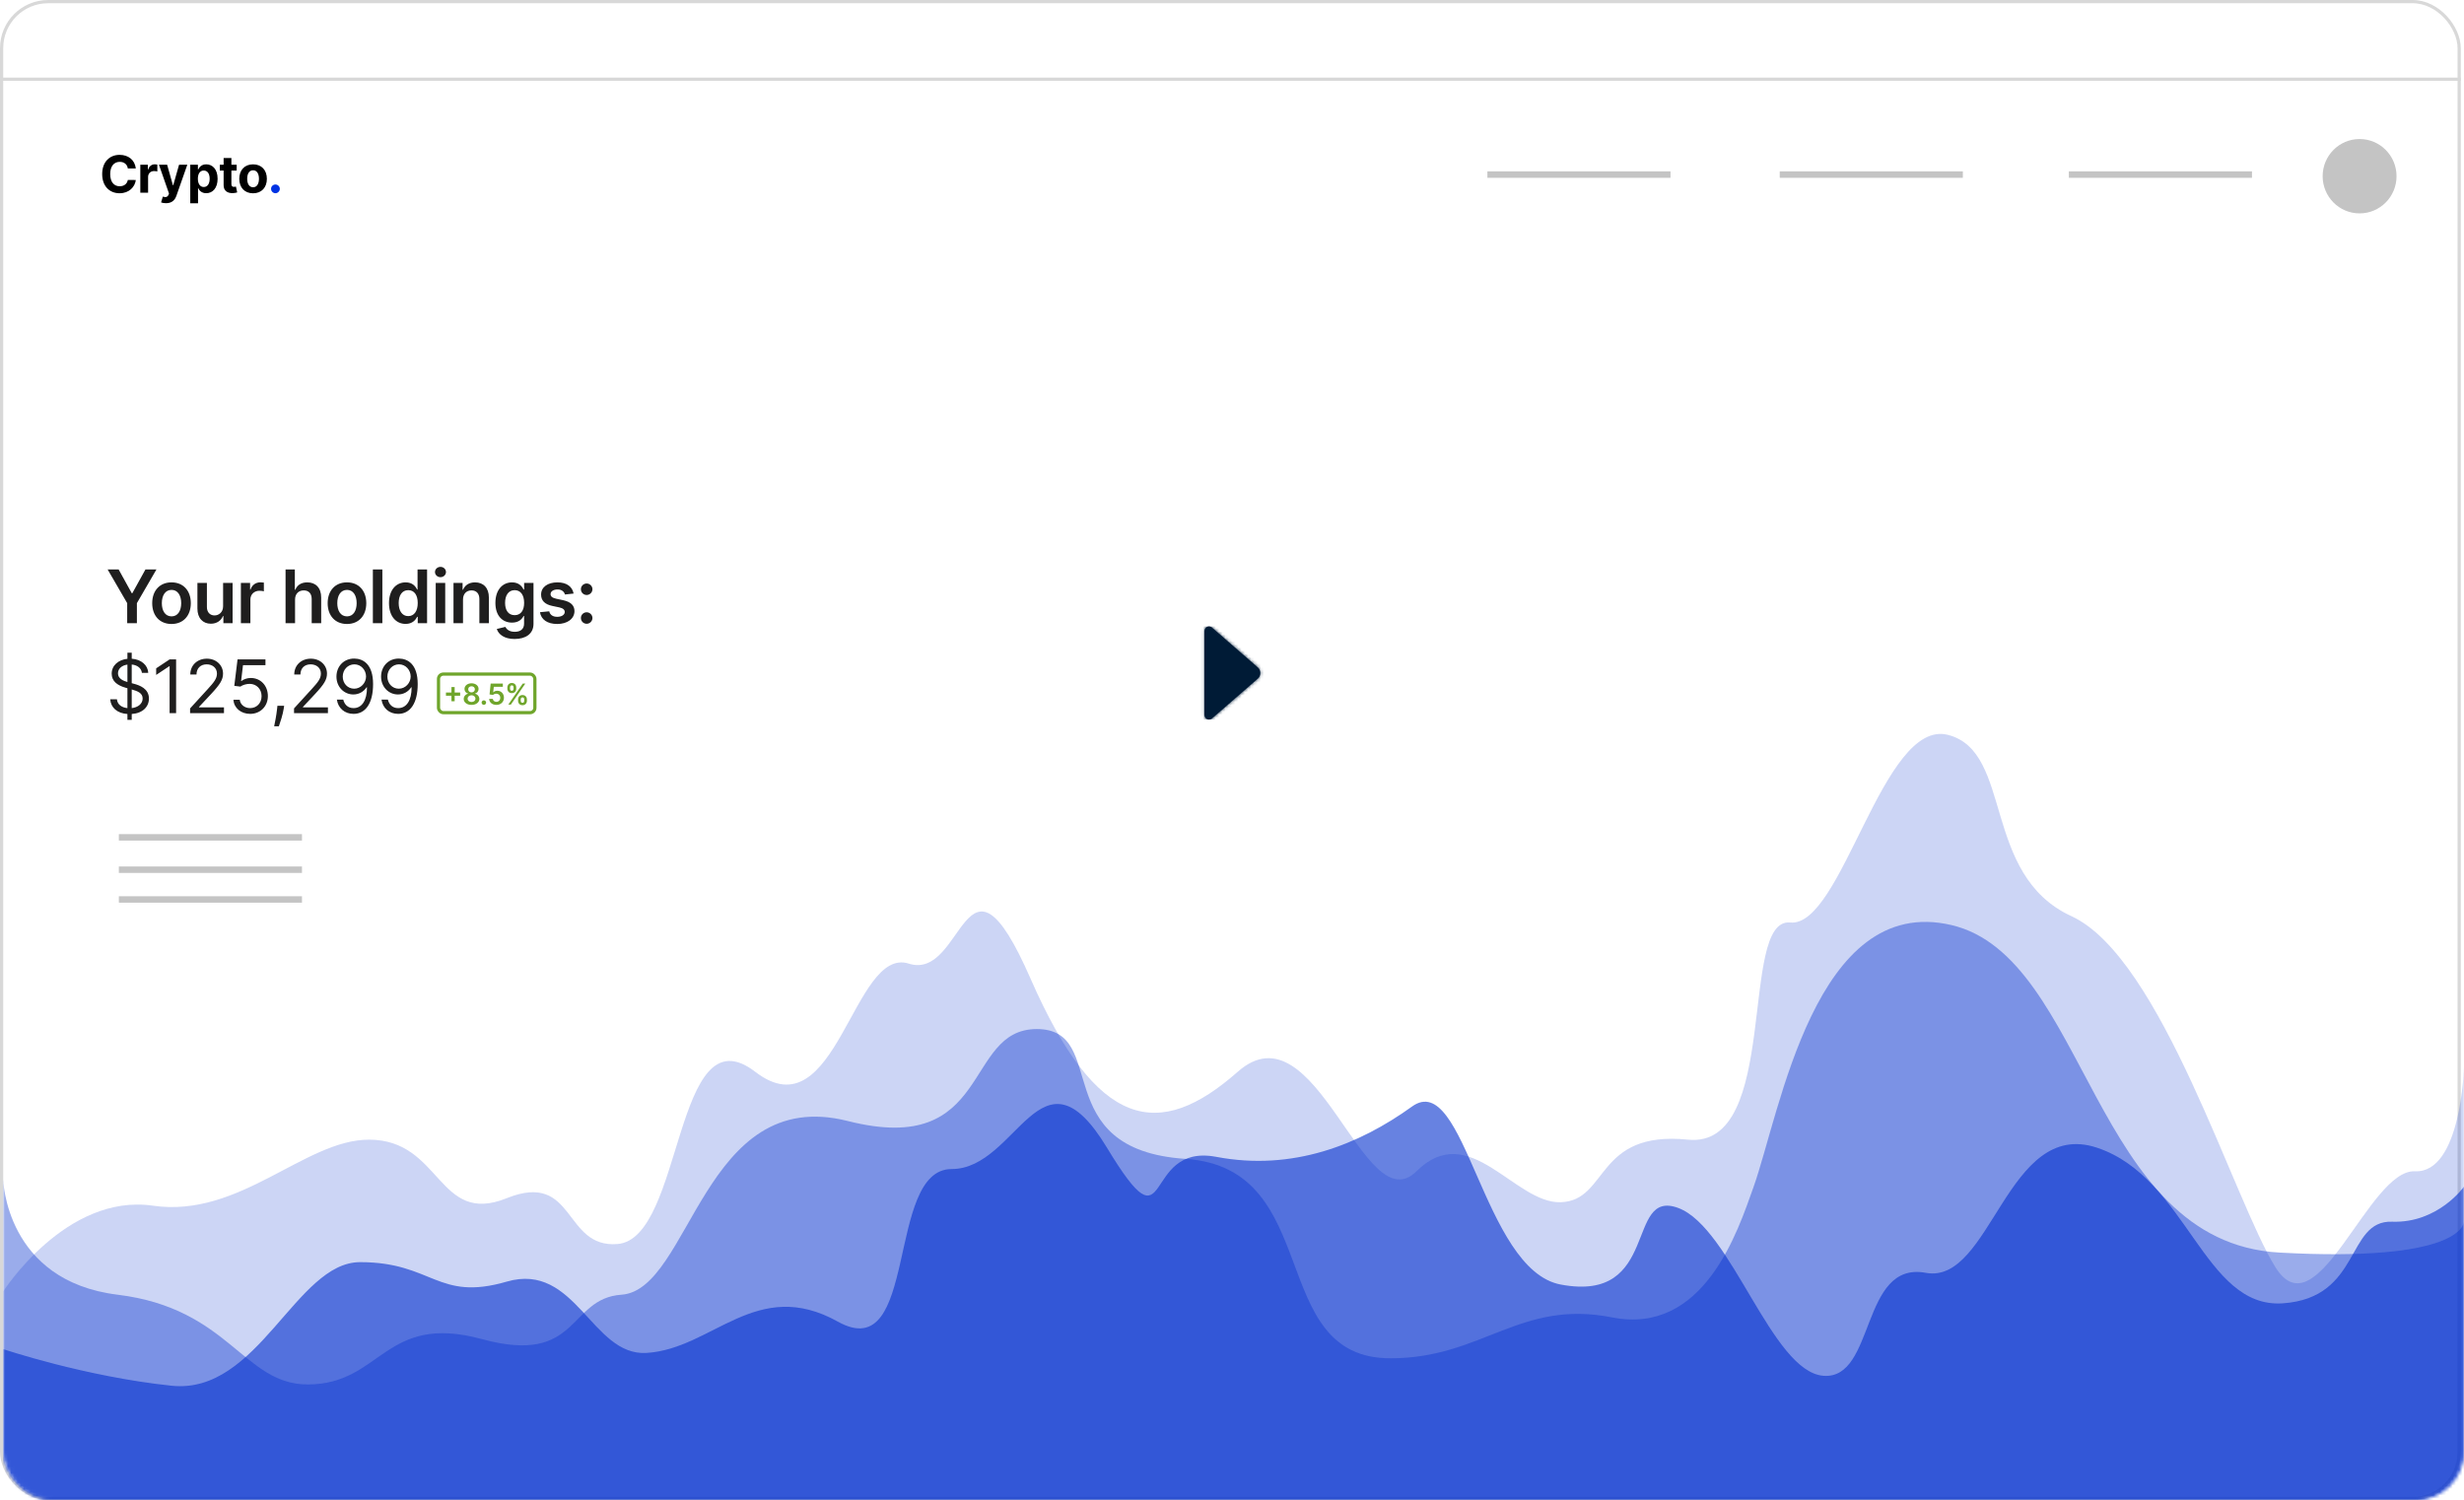 <svg width="767" height="467" viewBox="0 0 767 467" fill="none" xmlns="http://www.w3.org/2000/svg">
<rect x="0.5" y="0.5" width="765" height="466" rx="14.5" fill="white" stroke="#D8D8D8"/>
<mask id="mask0" mask-type="alpha" maskUnits="userSpaceOnUse" x="1" y="0" width="766" height="467">
<rect x="1.5" y="0.5" width="765" height="466" rx="14.5" fill="white" stroke="white"/>
</mask>
<g mask="url(#mask0)">
<path opacity="0.6" d="M567.661 428.289C551.467 427.12 538.992 382.217 522.418 376.042C505.843 369.867 516.944 405.761 485.814 399.876C461.496 395.279 456.029 332.582 439.546 344.456C423.064 356.331 402.366 364.643 378.625 360.13C354.883 355.618 365.209 391.382 344.58 357.281C323.951 323.179 316.807 363.93 296.201 363.93C275.595 363.93 286.147 425.544 260.813 411.428C235.479 397.312 221.838 419.919 201.235 421.165C184.173 422.196 179.282 392.698 157.711 398.975C136.14 405.252 134.761 392.904 112.092 392.904C92.086 392.904 80.467 434.222 53.41 431.377C26.354 428.532 1 419.977 1 419.977V467H767V369.393C767 369.393 759.014 380.816 744.602 380.317C730.191 379.817 735.177 404.066 710.558 405.728C685.938 407.39 680.861 366.631 652.772 357.28C624.682 347.929 619.852 400.024 599.466 396.229C579.079 392.433 583.855 429.458 567.661 428.289Z" fill="#0330CD"/>
<path opacity="0.4" d="M545.817 369.587C554.115 346.304 564.967 278.06 607.416 287.963C649.865 297.865 651.142 386.714 709.549 389.926C765.175 392.984 766.956 381.339 766.999 380.223V380.137C766.999 380.137 767.001 380.167 766.999 380.223V467H1V367.178C1 367.178 1.674 398.757 36.605 403.039C71.536 407.321 75.7 430.985 95.792 430.985C118.837 430.985 119.583 408.57 150.051 416.874C180.519 425.178 176.699 404.181 193.457 403.039C215.026 401.57 218.86 337.555 263.946 348.98C309.032 360.405 299.74 320.345 322.72 320.345C345.7 320.345 325.576 357.859 368.992 360.755C412.408 363.652 393.898 422.843 432.832 422.843C461.418 422.843 473.094 404.43 501.772 410.102C530.449 415.775 540.944 383.26 545.817 369.587Z" fill="#0330CD"/>
<path opacity="0.2" d="M557.258 287.178C541.064 285.562 554.383 357.712 525.428 354.775C496.473 351.838 500.774 373.789 485.814 374.253C471.472 374.697 457.408 348.212 440.926 364.619C424.443 381.026 409.755 312.036 385.277 333.649C360.799 355.261 341.434 351.799 320.805 304.68C300.176 257.561 300.267 305.52 282.888 299.975C265.509 294.43 260.425 353.153 235.09 333.649C209.756 314.145 212.861 385.54 192.258 387.261C175.196 388.687 179.282 364.334 157.711 373.008C136.14 381.681 137.52 354.775 114.852 354.775C94.846 354.775 74.655 379.263 47.598 375.332C20.542 371.4 1 402.028 1 402.028V467H767V332.133C767 332.133 766.134 365.31 751.722 364.619C737.311 363.929 721.354 415.38 708.3 394.48C695.247 373.581 672.897 298.129 644.808 285.209C616.718 272.288 626.768 234.012 606.382 228.768C585.995 223.523 573.452 288.793 557.258 287.178Z" fill="#0330CD"/>
</g>
<line x1="-4.34306e-08" y1="24.662" x2="766" y2="24.662" stroke="#D8D8D8"/>
<path d="M42.278 52.438C41.955 49.75 39.92 48.205 37.227 48.205C34.153 48.205 31.807 50.375 31.807 54.182C31.807 57.977 34.114 60.159 37.227 60.159C40.21 60.159 42.011 58.176 42.278 56.034L39.79 56.023C39.557 57.267 38.58 57.983 37.267 57.983C35.5 57.983 34.301 56.67 34.301 54.182C34.301 51.761 35.483 50.381 37.284 50.381C38.631 50.381 39.602 51.159 39.79 52.438H42.278ZM43.677 60H46.098V55.062C46.098 53.989 46.882 53.25 47.95 53.25C48.285 53.25 48.745 53.307 48.973 53.381V51.233C48.757 51.182 48.456 51.148 48.211 51.148C47.234 51.148 46.433 51.716 46.115 52.795H46.024V51.273H43.677V60ZM51.664 63.256C53.465 63.256 54.425 62.341 54.914 60.943L58.306 51.284L55.743 51.273L53.92 57.682H53.829L52.022 51.273H49.477L52.607 60.25L52.465 60.619C52.124 61.409 51.539 61.466 50.687 61.199L50.141 63.011C50.488 63.153 51.05 63.256 51.664 63.256ZM59.225 63.273H61.645V58.602H61.719C62.054 59.33 62.787 60.142 64.196 60.142C66.185 60.142 67.736 58.568 67.736 55.648C67.736 52.648 66.117 51.159 64.202 51.159C62.742 51.159 62.043 52.028 61.719 52.739H61.611V51.273H59.225V63.273ZM61.594 55.636C61.594 54.08 62.253 53.085 63.429 53.085C64.628 53.085 65.264 54.125 65.264 55.636C65.264 57.159 64.617 58.216 63.429 58.216C62.264 58.216 61.594 57.193 61.594 55.636ZM73.672 51.273H72.03V49.182H69.609V51.273H68.416V53.091H69.609V57.636C69.598 59.347 70.763 60.193 72.518 60.119C73.143 60.097 73.587 59.972 73.831 59.892L73.45 58.091C73.331 58.114 73.075 58.17 72.848 58.17C72.365 58.17 72.03 57.989 72.03 57.318V53.091H73.672V51.273ZM78.778 60.17C81.426 60.17 83.073 58.358 83.073 55.67C83.073 52.966 81.426 51.159 78.778 51.159C76.13 51.159 74.482 52.966 74.482 55.67C74.482 58.358 76.13 60.17 78.778 60.17ZM78.789 58.295C77.568 58.295 76.943 57.176 76.943 55.653C76.943 54.131 77.568 53.006 78.789 53.006C79.988 53.006 80.613 54.131 80.613 55.653C80.613 57.176 79.988 58.295 78.789 58.295Z" fill="black"/>
<path d="M85.742 60.148C86.469 60.148 87.1 59.54 87.106 58.784C87.1 58.04 86.469 57.432 85.742 57.432C84.992 57.432 84.373 58.04 84.378 58.784C84.373 59.54 84.992 60.148 85.742 60.148Z" fill="#0032E3"/>
<rect x="463" y="53.343" width="57" height="2.013" fill="#C4C4C4"/>
<rect x="37" y="259.662" width="57" height="2.013" fill="#C4C4C4"/>
<rect x="37" y="269.733" width="57" height="2.013" fill="#C4C4C4"/>
<rect x="37" y="279" width="57" height="2" fill="#C4C4C4"/>
<path d="M554 55.355H611V53.343H554V55.355Z" fill="#C4C4C4"/>
<rect width="57" height="2.013" transform="matrix(1 0 0 -1 644 55.355)" fill="#C4C4C4"/>
<g filter="url(#filter0_d)">
<ellipse cx="382" cy="210.433" rx="67" ry="67.433" fill="white"/>
</g>
<path fill-rule="evenodd" clip-rule="evenodd" d="M377.159 223.747L377.35 223.584L391.538 211.255C392.018 210.838 392.317 210.212 392.317 209.514C392.317 208.816 392.009 208.191 391.538 207.774L377.377 195.453L377.141 195.245C376.915 195.091 376.643 195 376.353 195C375.564 195 374.92 195.671 374.92 196.505V222.505C374.92 223.339 375.564 224.01 376.353 224.01C376.652 224.01 376.933 223.911 377.159 223.747Z" fill="#001B36"/>
<mask id="mask1" mask-type="alpha" maskUnits="userSpaceOnUse" x="374" y="195" width="19" height="30">
<path fill-rule="evenodd" clip-rule="evenodd" d="M377.159 223.747L377.35 223.584L391.538 211.255C392.018 210.838 392.317 210.212 392.317 209.514C392.317 208.816 392.009 208.191 391.538 207.774L377.377 195.453L377.141 195.245C376.915 195.091 376.643 195 376.353 195C375.564 195 374.92 195.671 374.92 196.505V222.505C374.92 223.339 375.564 224.01 376.353 224.01C376.652 224.01 376.933 223.911 377.159 223.747Z" fill="white"/>
</mask>
<g mask="url(#mask1)">
<rect x="368.876" y="195" width="29" height="29" fill="#001B36"/>
</g>
<ellipse cx="734.5" cy="54.853" rx="11.5" ry="11.574" fill="#C4C4C4"/>
<path d="M33.506 177.273L39.591 187.76V194H42.613V187.76L48.698 177.273H45.276L41.184 184.673H41.021L36.929 177.273H33.506ZM53.39 194.245C57.065 194.245 59.401 191.656 59.401 187.776C59.401 183.888 57.065 181.291 53.39 181.291C49.714 181.291 47.379 183.888 47.379 187.776C47.379 191.656 49.714 194.245 53.39 194.245ZM53.406 191.876C51.373 191.876 50.376 190.063 50.376 187.768C50.376 185.473 51.373 183.635 53.406 183.635C55.407 183.635 56.404 185.473 56.404 187.768C56.404 190.063 55.407 191.876 53.406 191.876ZM69.447 188.724C69.447 190.635 68.083 191.582 66.776 191.582C65.355 191.582 64.407 190.578 64.407 188.985V181.455H61.451V189.442C61.451 192.456 63.166 194.163 65.633 194.163C67.511 194.163 68.834 193.175 69.406 191.77H69.537V194H72.403V181.455H69.447V188.724ZM74.984 194H77.941V186.625C77.941 185.032 79.141 183.905 80.767 183.905C81.265 183.905 81.885 183.995 82.139 184.076V181.357C81.869 181.308 81.404 181.275 81.077 181.275C79.639 181.275 78.439 182.092 77.981 183.545H77.851V181.455H74.984V194ZM91.845 186.649C91.845 184.836 92.972 183.79 94.556 183.79C96.108 183.79 97.023 184.779 97.023 186.469V194H99.98V186.012C99.98 182.982 98.264 181.291 95.659 181.291C93.731 181.291 92.506 182.165 91.927 183.586H91.779V177.273H88.888V194H91.845V186.649ZM108.006 194.245C111.681 194.245 114.017 191.656 114.017 187.776C114.017 183.888 111.681 181.291 108.006 181.291C104.33 181.291 101.995 183.888 101.995 187.776C101.995 191.656 104.33 194.245 108.006 194.245ZM108.022 191.876C105.988 191.876 104.992 190.063 104.992 187.768C104.992 185.473 105.988 183.635 108.022 183.635C110.023 183.635 111.02 185.473 111.02 187.768C111.02 190.063 110.023 191.876 108.022 191.876ZM119.023 177.273H116.067V194H119.023V177.273ZM126.259 194.221C128.416 194.221 129.388 192.938 129.853 192.023H130.033V194H132.94V177.273H129.976V183.529H129.853C129.404 182.623 128.481 181.291 126.268 181.291C123.368 181.291 121.089 183.562 121.089 187.744C121.089 191.876 123.303 194.221 126.259 194.221ZM127.084 191.795C125.132 191.795 124.103 190.08 124.103 187.727C124.103 185.391 125.116 183.717 127.084 183.717C128.987 183.717 130.033 185.293 130.033 187.727C130.033 190.161 128.971 191.795 127.084 191.795ZM135.631 194H138.588V181.455H135.631V194ZM137.118 179.674C138.057 179.674 138.825 178.955 138.825 178.073C138.825 177.183 138.057 176.464 137.118 176.464C136.17 176.464 135.402 177.183 135.402 178.073C135.402 178.955 136.17 179.674 137.118 179.674ZM144.125 186.649C144.125 184.836 145.219 183.79 146.779 183.79C148.307 183.79 149.221 184.795 149.221 186.469V194H152.178V186.012C152.186 183.006 150.471 181.291 147.882 181.291C146.003 181.291 144.713 182.19 144.141 183.586H143.994V181.455H141.168V194H144.125V186.649ZM160.18 198.917C163.569 198.917 166.069 197.365 166.069 194.204V181.455H163.153V183.529H162.989C162.54 182.623 161.601 181.291 159.388 181.291C156.488 181.291 154.209 183.562 154.209 187.686C154.209 191.778 156.488 193.82 159.379 193.82C161.527 193.82 162.532 192.669 162.989 191.746H163.136V194.123C163.136 195.919 161.911 196.679 160.229 196.679C158.448 196.679 157.664 195.838 157.305 195.152L154.642 195.797C155.181 197.504 156.986 198.917 160.18 198.917ZM160.204 191.501C158.252 191.501 157.223 189.982 157.223 187.67C157.223 185.391 158.236 183.717 160.204 183.717C162.107 183.717 163.153 185.293 163.153 187.67C163.153 190.063 162.091 191.501 160.204 191.501ZM178.554 184.771C178.146 182.647 176.447 181.291 173.507 181.291C170.485 181.291 168.426 182.778 168.435 185.097C168.426 186.927 169.554 188.136 171.963 188.634L174.103 189.083C175.255 189.336 175.794 189.802 175.794 190.512C175.794 191.37 174.863 192.015 173.458 192.015C172.102 192.015 171.22 191.427 170.967 190.3L168.083 190.578C168.451 192.881 170.387 194.245 173.466 194.245C176.602 194.245 178.816 192.62 178.824 190.243C178.816 188.454 177.664 187.36 175.295 186.845L173.156 186.388C171.881 186.102 171.375 185.661 171.383 184.934C171.375 184.085 172.314 183.496 173.548 183.496C174.912 183.496 175.63 184.24 175.859 185.065L178.554 184.771ZM182.623 194.18C183.587 194.18 184.412 193.379 184.42 192.383C184.412 191.403 183.587 190.602 182.623 190.602C181.627 190.602 180.818 191.403 180.826 192.383C180.818 193.379 181.627 194.18 182.623 194.18ZM182.623 185.22C183.587 185.22 184.412 184.419 184.42 183.423C184.412 182.443 183.587 181.642 182.623 181.642C181.627 181.642 180.818 182.443 180.826 183.423C180.818 184.419 181.627 185.22 182.623 185.22ZM39.665 224.091H41.004V222.27C44.435 222.033 46.362 220.007 46.362 217.459C46.362 214.322 43.389 213.31 41.658 212.852L41.004 212.673V206.865C42.736 207.037 43.994 207.968 44.173 209.455H46.133C46.052 207.07 43.961 205.256 41.004 205.06V203.182H39.665V205.085C36.863 205.371 34.764 207.151 34.764 209.716C34.764 211.97 36.398 213.31 39.011 214.061L39.665 214.249V220.432C37.95 220.252 36.545 219.37 36.398 217.688H34.307C34.495 220.26 36.455 222.057 39.665 222.27V224.091ZM41.004 220.432V214.633L41.07 214.649C42.834 215.139 44.402 215.76 44.402 217.426C44.402 219.068 42.981 220.211 41.004 220.432ZM39.665 212.313C38.423 211.962 36.724 211.276 36.724 209.618C36.724 208.205 37.868 207.127 39.665 206.89V212.313ZM54.819 205.273H52.794L48.612 208.05V210.108L52.696 207.396H52.794V222H54.819V205.273ZM59.17 222H69.722V220.203H61.947V220.072L65.704 216.054C68.579 212.975 69.428 211.537 69.428 209.683C69.428 207.102 67.338 205.044 64.397 205.044C61.465 205.044 59.235 207.037 59.235 209.977H61.163C61.163 208.074 62.396 206.808 64.332 206.808C66.145 206.808 67.534 207.919 67.534 209.683C67.534 211.227 66.627 212.37 64.691 214.486L59.17 220.53V222ZM77.863 222.229C81.048 222.229 83.384 219.876 83.384 216.675C83.384 213.432 81.13 211.055 78.059 211.055C76.932 211.055 75.837 211.456 75.151 212.003H75.053L75.641 207.07H82.633V205.273H73.942L72.93 213.506L74.825 213.734C75.519 213.236 76.703 212.877 77.732 212.885C79.864 212.901 81.424 214.518 81.424 216.707C81.424 218.855 79.921 220.432 77.863 220.432C76.148 220.432 74.784 219.329 74.629 217.818H72.668C72.791 220.366 74.988 222.229 77.863 222.229ZM88.448 219.713H86.357L86.259 220.628C86.022 222.841 85.556 225.047 85.344 226.084H86.814C87.206 224.973 88.039 222.457 88.317 220.595L88.448 219.713ZM91.526 222H102.079V220.203H94.303V220.072L98.06 216.054C100.935 212.975 101.785 211.537 101.785 209.683C101.785 207.102 99.694 205.044 96.754 205.044C93.821 205.044 91.592 207.037 91.592 209.977H93.519C93.519 208.074 94.752 206.808 96.688 206.808C98.501 206.808 99.89 207.919 99.89 209.683C99.89 211.227 98.983 212.37 97.048 214.486L91.526 220.53V222ZM110.317 205.011C106.92 204.979 104.731 207.527 104.731 210.631C104.731 213.865 107.116 216.185 109.991 216.185C111.722 216.185 113.192 215.335 114.107 213.963H114.238C114.238 218.08 112.637 220.432 110.056 220.432C108.292 220.432 107.214 219.321 106.854 217.786H104.861C105.253 220.432 107.246 222.229 110.056 222.229C113.813 222.229 116.133 218.896 116.133 212.95C116.133 206.776 113.062 205.044 110.317 205.011ZM110.317 206.808C112.408 206.808 113.944 208.605 113.944 210.598C113.944 212.591 112.31 214.388 110.252 214.388C108.194 214.388 106.691 212.722 106.691 210.631C106.691 208.507 108.259 206.808 110.317 206.808ZM124.21 205.011C120.812 204.979 118.623 207.527 118.623 210.631C118.623 213.865 121.008 216.185 123.883 216.185C125.615 216.185 127.085 215.335 128 213.963H128.13C128.13 218.08 126.529 220.432 123.949 220.432C122.184 220.432 121.106 219.321 120.747 217.786H118.754C119.146 220.432 121.139 222.229 123.949 222.229C127.706 222.229 130.025 218.896 130.025 212.95C130.025 206.776 126.954 205.044 124.21 205.011ZM124.21 206.808C126.301 206.808 127.836 208.605 127.836 210.598C127.836 212.591 126.203 214.388 124.145 214.388C122.086 214.388 120.583 212.722 120.583 210.631C120.583 208.507 122.152 206.808 124.21 206.808Z" fill="#1F1E1E"/>
<path d="M140.525 218.296H141.528V216.587H143.238V215.583H141.528V213.873H140.525V215.583H138.815V216.587H140.525V218.296ZM146.784 219.434C148.2 219.434 149.213 218.654 149.216 217.59C149.213 216.772 148.609 216.088 147.848 215.96V215.915C148.51 215.768 148.97 215.174 148.973 214.464C148.97 213.458 148.043 212.71 146.784 212.71C145.515 212.71 144.588 213.454 144.592 214.464C144.588 215.174 145.042 215.768 145.717 215.915V215.96C144.943 216.088 144.345 216.772 144.349 217.59C144.345 218.654 145.355 219.434 146.784 219.434ZM146.784 218.52C146.043 218.52 145.563 218.111 145.57 217.507C145.563 216.881 146.078 216.436 146.784 216.436C147.481 216.436 147.992 216.884 147.999 217.507C147.992 218.111 147.516 218.52 146.784 218.52ZM146.784 215.538C146.177 215.538 145.742 215.145 145.749 214.576C145.742 214.014 146.164 213.637 146.784 213.637C147.394 213.637 147.813 214.014 147.82 214.576C147.813 215.148 147.382 215.538 146.784 215.538ZM150.619 219.415C150.996 219.415 151.319 219.102 151.322 218.712C151.319 218.328 150.996 218.015 150.619 218.015C150.229 218.015 149.913 218.328 149.916 218.712C149.913 219.102 150.229 219.415 150.619 219.415ZM154.52 219.434C155.904 219.434 156.869 218.495 156.869 217.194C156.869 215.935 155.994 215.027 154.805 215.027C154.274 215.027 153.804 215.238 153.562 215.525H153.523L153.712 213.79H156.527V212.799H152.731L152.389 216.174L153.459 216.35C153.68 216.107 154.095 215.944 154.488 215.947C155.208 215.951 155.725 216.481 155.722 217.223C155.725 217.954 155.22 218.475 154.52 218.475C153.929 218.475 153.453 218.101 153.411 217.565H152.261C152.293 218.651 153.242 219.434 154.52 219.434ZM161.26 218.117C161.263 218.878 161.746 219.527 162.644 219.527C163.539 219.527 164.031 218.878 164.028 218.117V217.772C164.031 217.005 163.551 216.363 162.644 216.363C161.758 216.363 161.263 217.012 161.26 217.772V218.117ZM157.933 214.372C157.936 215.132 158.418 215.775 159.32 215.775C160.211 215.775 160.704 215.139 160.7 214.372V214.027C160.704 213.259 160.224 212.617 159.32 212.617C158.438 212.617 157.936 213.259 157.933 214.027V214.372ZM158.22 219.345H159.023L163.523 212.799H162.72L158.22 219.345ZM162.094 217.772C162.097 217.434 162.241 217.092 162.644 217.092C163.066 217.092 163.19 217.434 163.187 217.772V218.117C163.19 218.456 163.053 218.792 162.644 218.792C162.235 218.792 162.097 218.453 162.094 218.117V217.772ZM158.773 214.027C158.776 213.691 158.914 213.346 159.32 213.346C159.742 213.346 159.863 213.688 159.86 214.027V214.372C159.863 214.71 159.729 215.046 159.32 215.046C158.911 215.046 158.776 214.71 158.773 214.372V214.027Z" fill="#6FA52B"/>
<rect x="136.5" y="209.845" width="30" height="12" rx="1.5" stroke="#6FA52B"/>
<defs>
<filter id="filter0_d" x="260" y="114" width="244" height="244.866" filterUnits="userSpaceOnUse" color-interpolation-filters="sRGB">
<feFlood flood-opacity="0" result="BackgroundImageFix"/>
<feColorMatrix in="SourceAlpha" type="matrix" values="0 0 0 0 0 0 0 0 0 0 0 0 0 0 0 0 0 0 127 0"/>
<feOffset dy="26"/>
<feGaussianBlur stdDeviation="27.5"/>
<feColorMatrix type="matrix" values="0 0 0 0 0 0 0 0 0 0 0 0 0 0 0 0 0 0 0.13 0"/>
<feBlend mode="normal" in2="BackgroundImageFix" result="effect1_dropShadow"/>
<feBlend mode="normal" in="SourceGraphic" in2="effect1_dropShadow" result="shape"/>
</filter>
</defs>
</svg>
